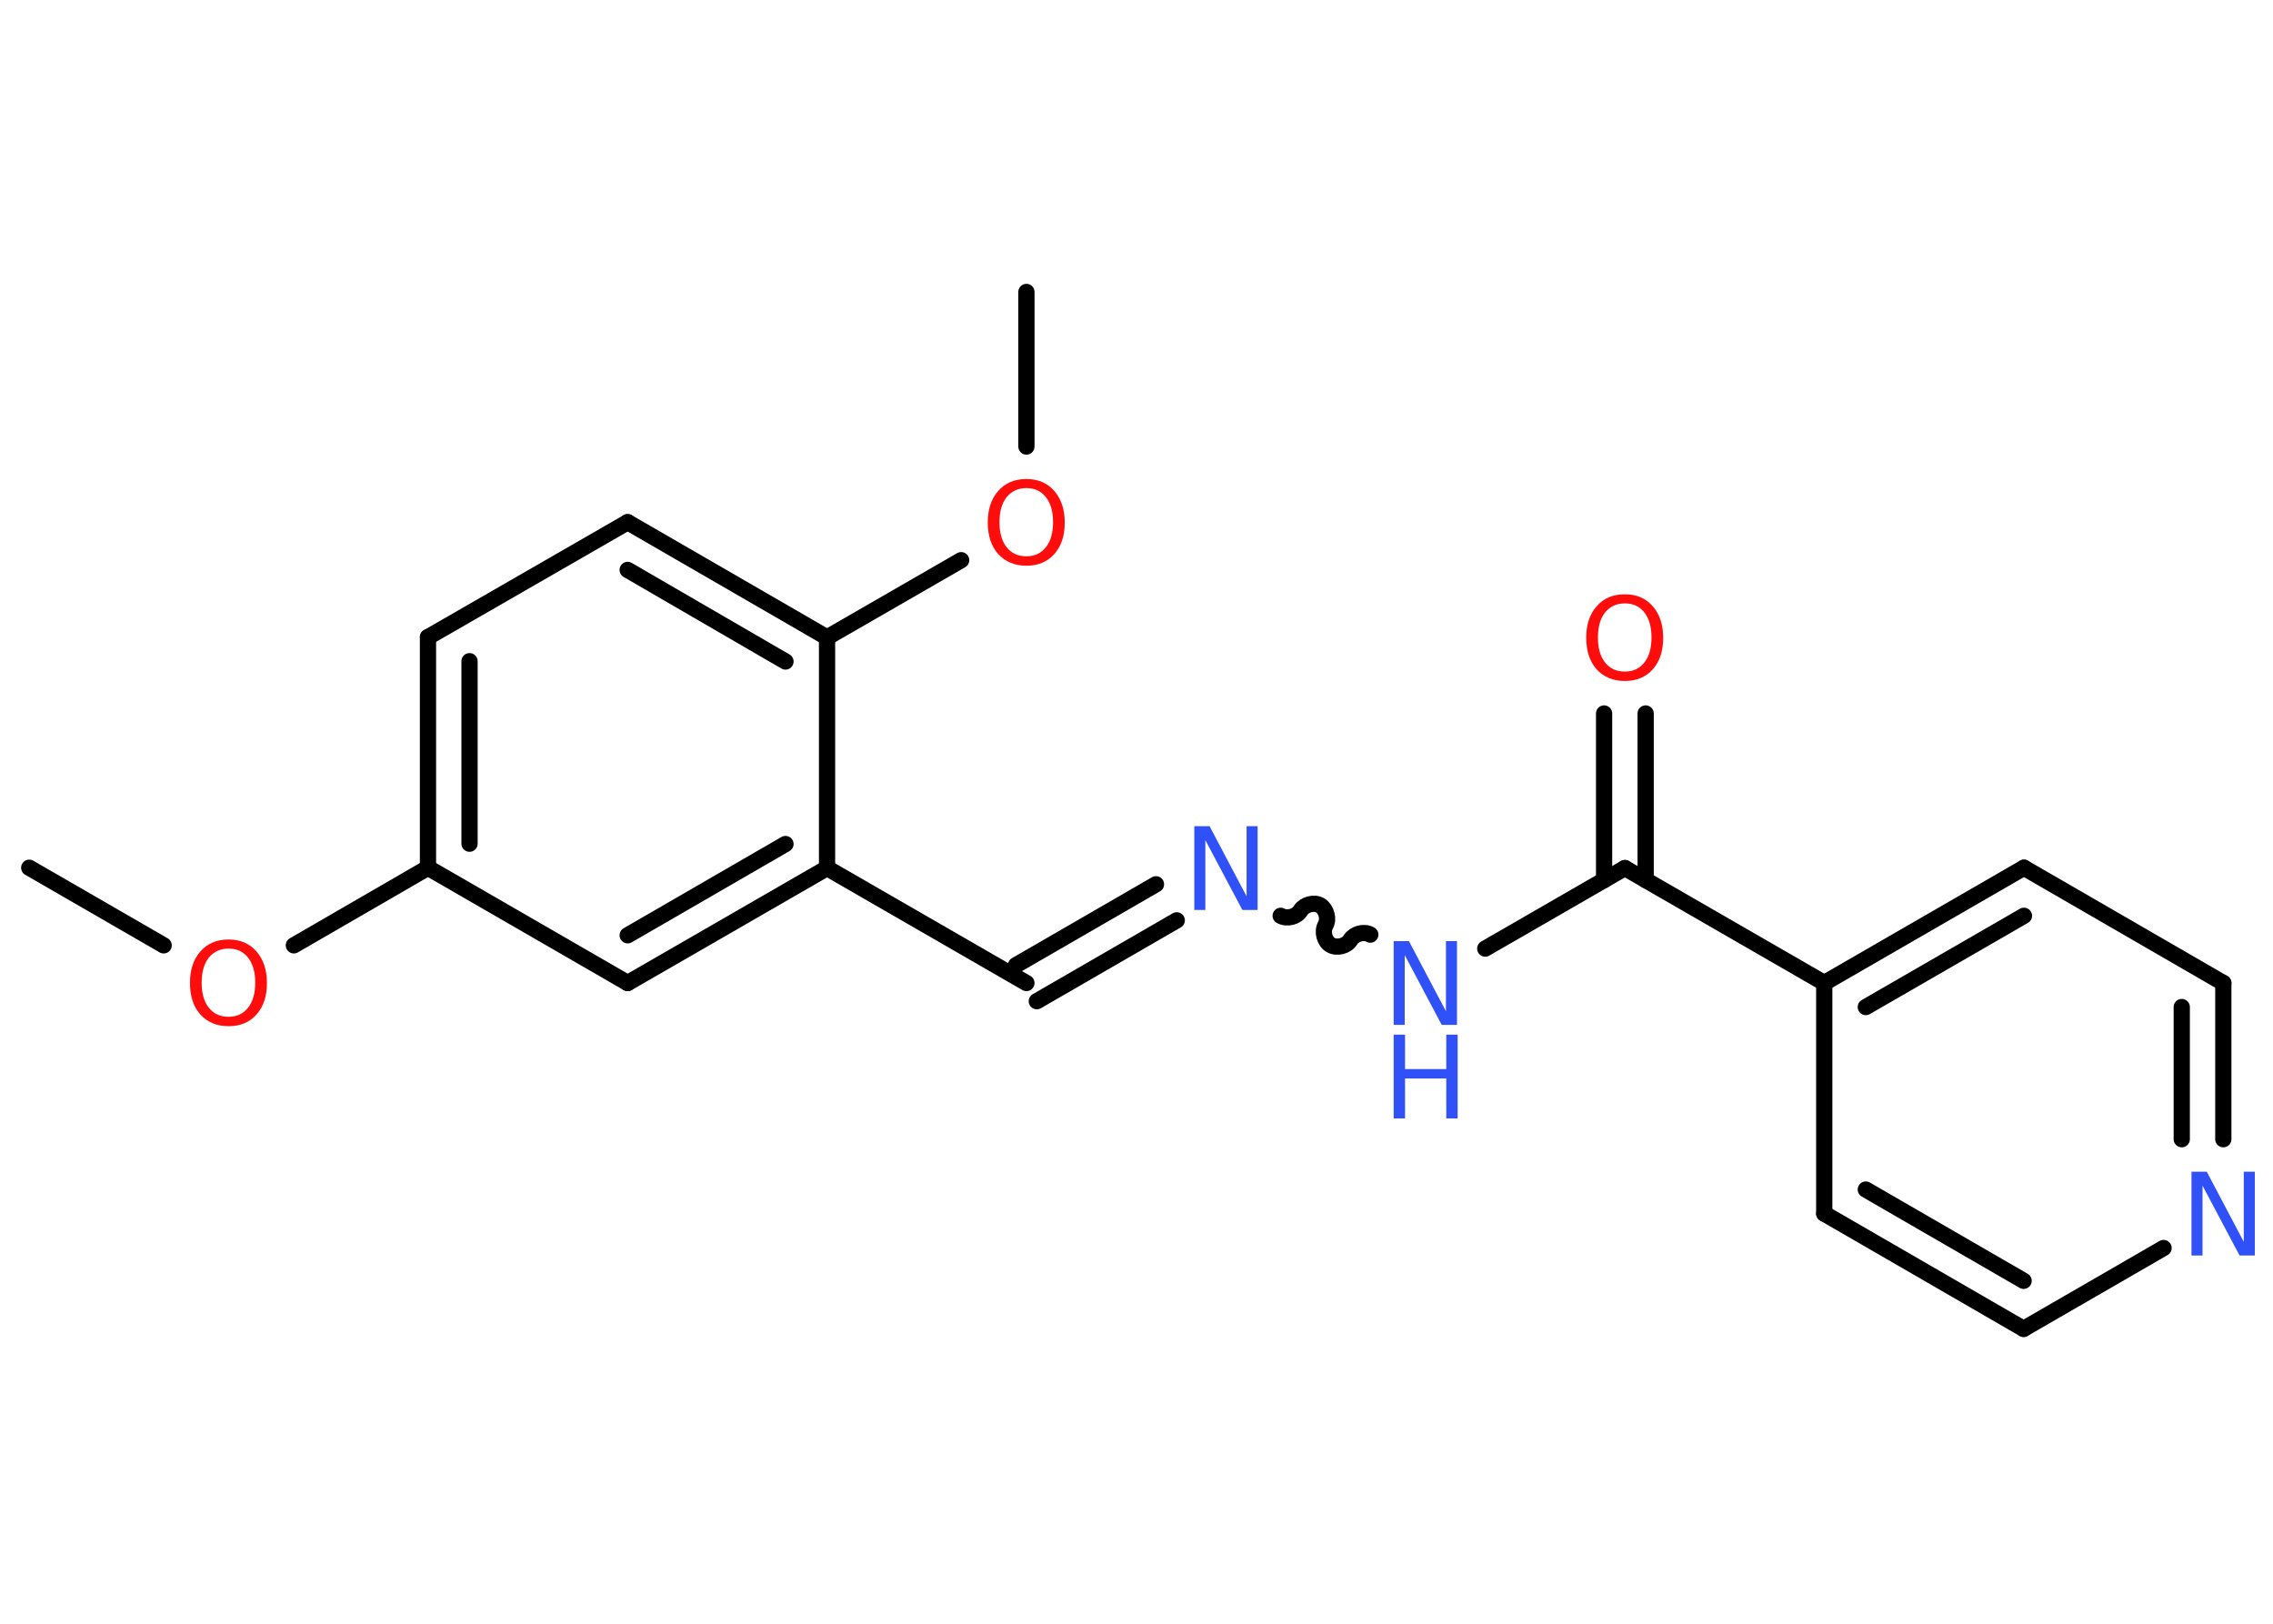 <?xml version='1.0' encoding='UTF-8'?>
<!DOCTYPE svg PUBLIC "-//W3C//DTD SVG 1.1//EN" "http://www.w3.org/Graphics/SVG/1.1/DTD/svg11.dtd">
<svg version='1.2' xmlns='http://www.w3.org/2000/svg' xmlns:xlink='http://www.w3.org/1999/xlink' width='70.0mm' height='50.0mm' viewBox='0 0 70.0 50.0'>
  <desc>Generated by the Chemistry Development Kit (http://github.com/cdk)</desc>
  <g stroke-linecap='round' stroke-linejoin='round' stroke='#000000' stroke-width='.5' fill='#3050F8'>
    <rect x='.0' y='.0' width='70.0' height='50.0' fill='#FFFFFF' stroke='none'/>
    <g id='mol1' class='mol'>
      <line id='mol1bnd1' class='bond' x1='.9' y1='26.72' x2='5.04' y2='29.11'/>
      <line id='mol1bnd2' class='bond' x1='9.05' y1='29.11' x2='13.18' y2='26.72'/>
      <g id='mol1bnd3' class='bond'>
        <line x1='13.18' y1='19.62' x2='13.18' y2='26.72'/>
        <line x1='14.46' y1='20.36' x2='14.46' y2='25.98'/>
      </g>
      <line id='mol1bnd4' class='bond' x1='13.18' y1='19.62' x2='19.33' y2='16.08'/>
      <g id='mol1bnd5' class='bond'>
        <line x1='25.47' y1='19.63' x2='19.33' y2='16.08'/>
        <line x1='24.19' y1='20.37' x2='19.33' y2='17.55'/>
      </g>
      <line id='mol1bnd6' class='bond' x1='25.47' y1='19.63' x2='29.6' y2='17.25'/>
      <line id='mol1bnd7' class='bond' x1='31.61' y1='13.75' x2='31.61' y2='8.99'/>
      <line id='mol1bnd8' class='bond' x1='25.47' y1='19.63' x2='25.47' y2='26.73'/>
      <line id='mol1bnd9' class='bond' x1='25.47' y1='26.73' x2='31.61' y2='30.27'/>
      <g id='mol1bnd10' class='bond'>
        <line x1='31.29' y1='29.72' x2='35.6' y2='27.23'/>
        <line x1='31.93' y1='30.83' x2='36.24' y2='28.34'/>
      </g>
      <path id='mol1bnd11' class='bond' d='M42.2 28.78c-.19 -.11 -.49 -.03 -.61 .16c-.11 .19 -.41 .27 -.61 .16c-.19 -.11 -.27 -.41 -.16 -.61c.11 -.19 .03 -.49 -.16 -.61c-.19 -.11 -.49 -.03 -.61 .16c-.11 .19 -.41 .27 -.61 .16' fill='none' stroke='#000000' stroke-width='.5'/>
      <line id='mol1bnd12' class='bond' x1='45.74' y1='29.21' x2='50.04' y2='26.73'/>
      <g id='mol1bnd13' class='bond'>
        <line x1='49.4' y1='27.1' x2='49.4' y2='21.97'/>
        <line x1='50.68' y1='27.1' x2='50.68' y2='21.97'/>
      </g>
      <line id='mol1bnd14' class='bond' x1='50.04' y1='26.73' x2='56.18' y2='30.27'/>
      <g id='mol1bnd15' class='bond'>
        <line x1='62.33' y1='26.72' x2='56.18' y2='30.27'/>
        <line x1='62.33' y1='28.2' x2='57.46' y2='31.01'/>
      </g>
      <line id='mol1bnd16' class='bond' x1='62.33' y1='26.72' x2='68.47' y2='30.27'/>
      <g id='mol1bnd17' class='bond'>
        <line x1='68.47' y1='35.08' x2='68.47' y2='30.27'/>
        <line x1='67.19' y1='35.08' x2='67.19' y2='31.01'/>
      </g>
      <line id='mol1bnd18' class='bond' x1='66.63' y1='38.43' x2='62.32' y2='40.92'/>
      <g id='mol1bnd19' class='bond'>
        <line x1='56.18' y1='37.37' x2='62.32' y2='40.92'/>
        <line x1='57.46' y1='36.63' x2='62.32' y2='39.44'/>
      </g>
      <line id='mol1bnd20' class='bond' x1='56.18' y1='30.27' x2='56.18' y2='37.37'/>
      <g id='mol1bnd21' class='bond'>
        <line x1='19.33' y1='30.27' x2='25.47' y2='26.73'/>
        <line x1='19.33' y1='28.8' x2='24.19' y2='25.99'/>
      </g>
      <line id='mol1bnd22' class='bond' x1='13.18' y1='26.72' x2='19.33' y2='30.27'/>
      <path id='mol1atm2' class='atom' d='M7.04 29.21q-.38 .0 -.61 .28q-.22 .28 -.22 .77q.0 .49 .22 .77q.22 .28 .61 .28q.38 .0 .6 -.28q.22 -.28 .22 -.77q.0 -.49 -.22 -.77q-.22 -.28 -.6 -.28zM7.04 28.93q.54 .0 .86 .37q.32 .37 .32 .97q.0 .61 -.32 .97q-.32 .36 -.86 .36q-.54 .0 -.87 -.36q-.32 -.36 -.32 -.97q.0 -.61 .32 -.97q.32 -.37 .87 -.37z' stroke='none' fill='#FF0D0D'/>
      <path id='mol1atm7' class='atom' d='M31.61 15.03q-.38 .0 -.61 .28q-.22 .28 -.22 .77q.0 .49 .22 .77q.22 .28 .61 .28q.38 .0 .6 -.28q.22 -.28 .22 -.77q.0 -.49 -.22 -.77q-.22 -.28 -.6 -.28zM31.61 14.75q.54 .0 .86 .37q.32 .37 .32 .97q.0 .61 -.32 .97q-.32 .36 -.86 .36q-.54 .0 -.87 -.36q-.32 -.36 -.32 -.97q.0 -.61 .32 -.97q.32 -.37 .87 -.37z' stroke='none' fill='#FF0D0D'/>
      <path id='mol1atm11' class='atom' d='M36.78 25.44h.47l1.14 2.16v-2.16h.34v2.58h-.47l-1.14 -2.15v2.15h-.34v-2.58z' stroke='none'/>
      <g id='mol1atm12' class='atom'>
        <path d='M42.92 28.98h.47l1.14 2.16v-2.16h.34v2.58h-.47l-1.14 -2.15v2.15h-.34v-2.58z' stroke='none'/>
        <path d='M42.92 31.86h.35v1.06h1.27v-1.06h.35v2.58h-.35v-1.23h-1.27v1.23h-.35v-2.58z' stroke='none'/>
      </g>
      <path id='mol1atm14' class='atom' d='M50.04 18.58q-.38 .0 -.61 .28q-.22 .28 -.22 .77q.0 .49 .22 .77q.22 .28 .61 .28q.38 .0 .6 -.28q.22 -.28 .22 -.77q.0 -.49 -.22 -.77q-.22 -.28 -.6 -.28zM50.04 18.3q.54 .0 .86 .37q.32 .37 .32 .97q.0 .61 -.32 .97q-.32 .36 -.86 .36q-.54 .0 -.87 -.36q-.32 -.36 -.32 -.97q.0 -.61 .32 -.97q.32 -.37 .87 -.37z' stroke='none' fill='#FF0D0D'/>
      <path id='mol1atm18' class='atom' d='M67.49 36.08h.47l1.14 2.16v-2.16h.34v2.58h-.47l-1.14 -2.15v2.15h-.34v-2.58z' stroke='none'/>
    </g>
  </g>
</svg>
